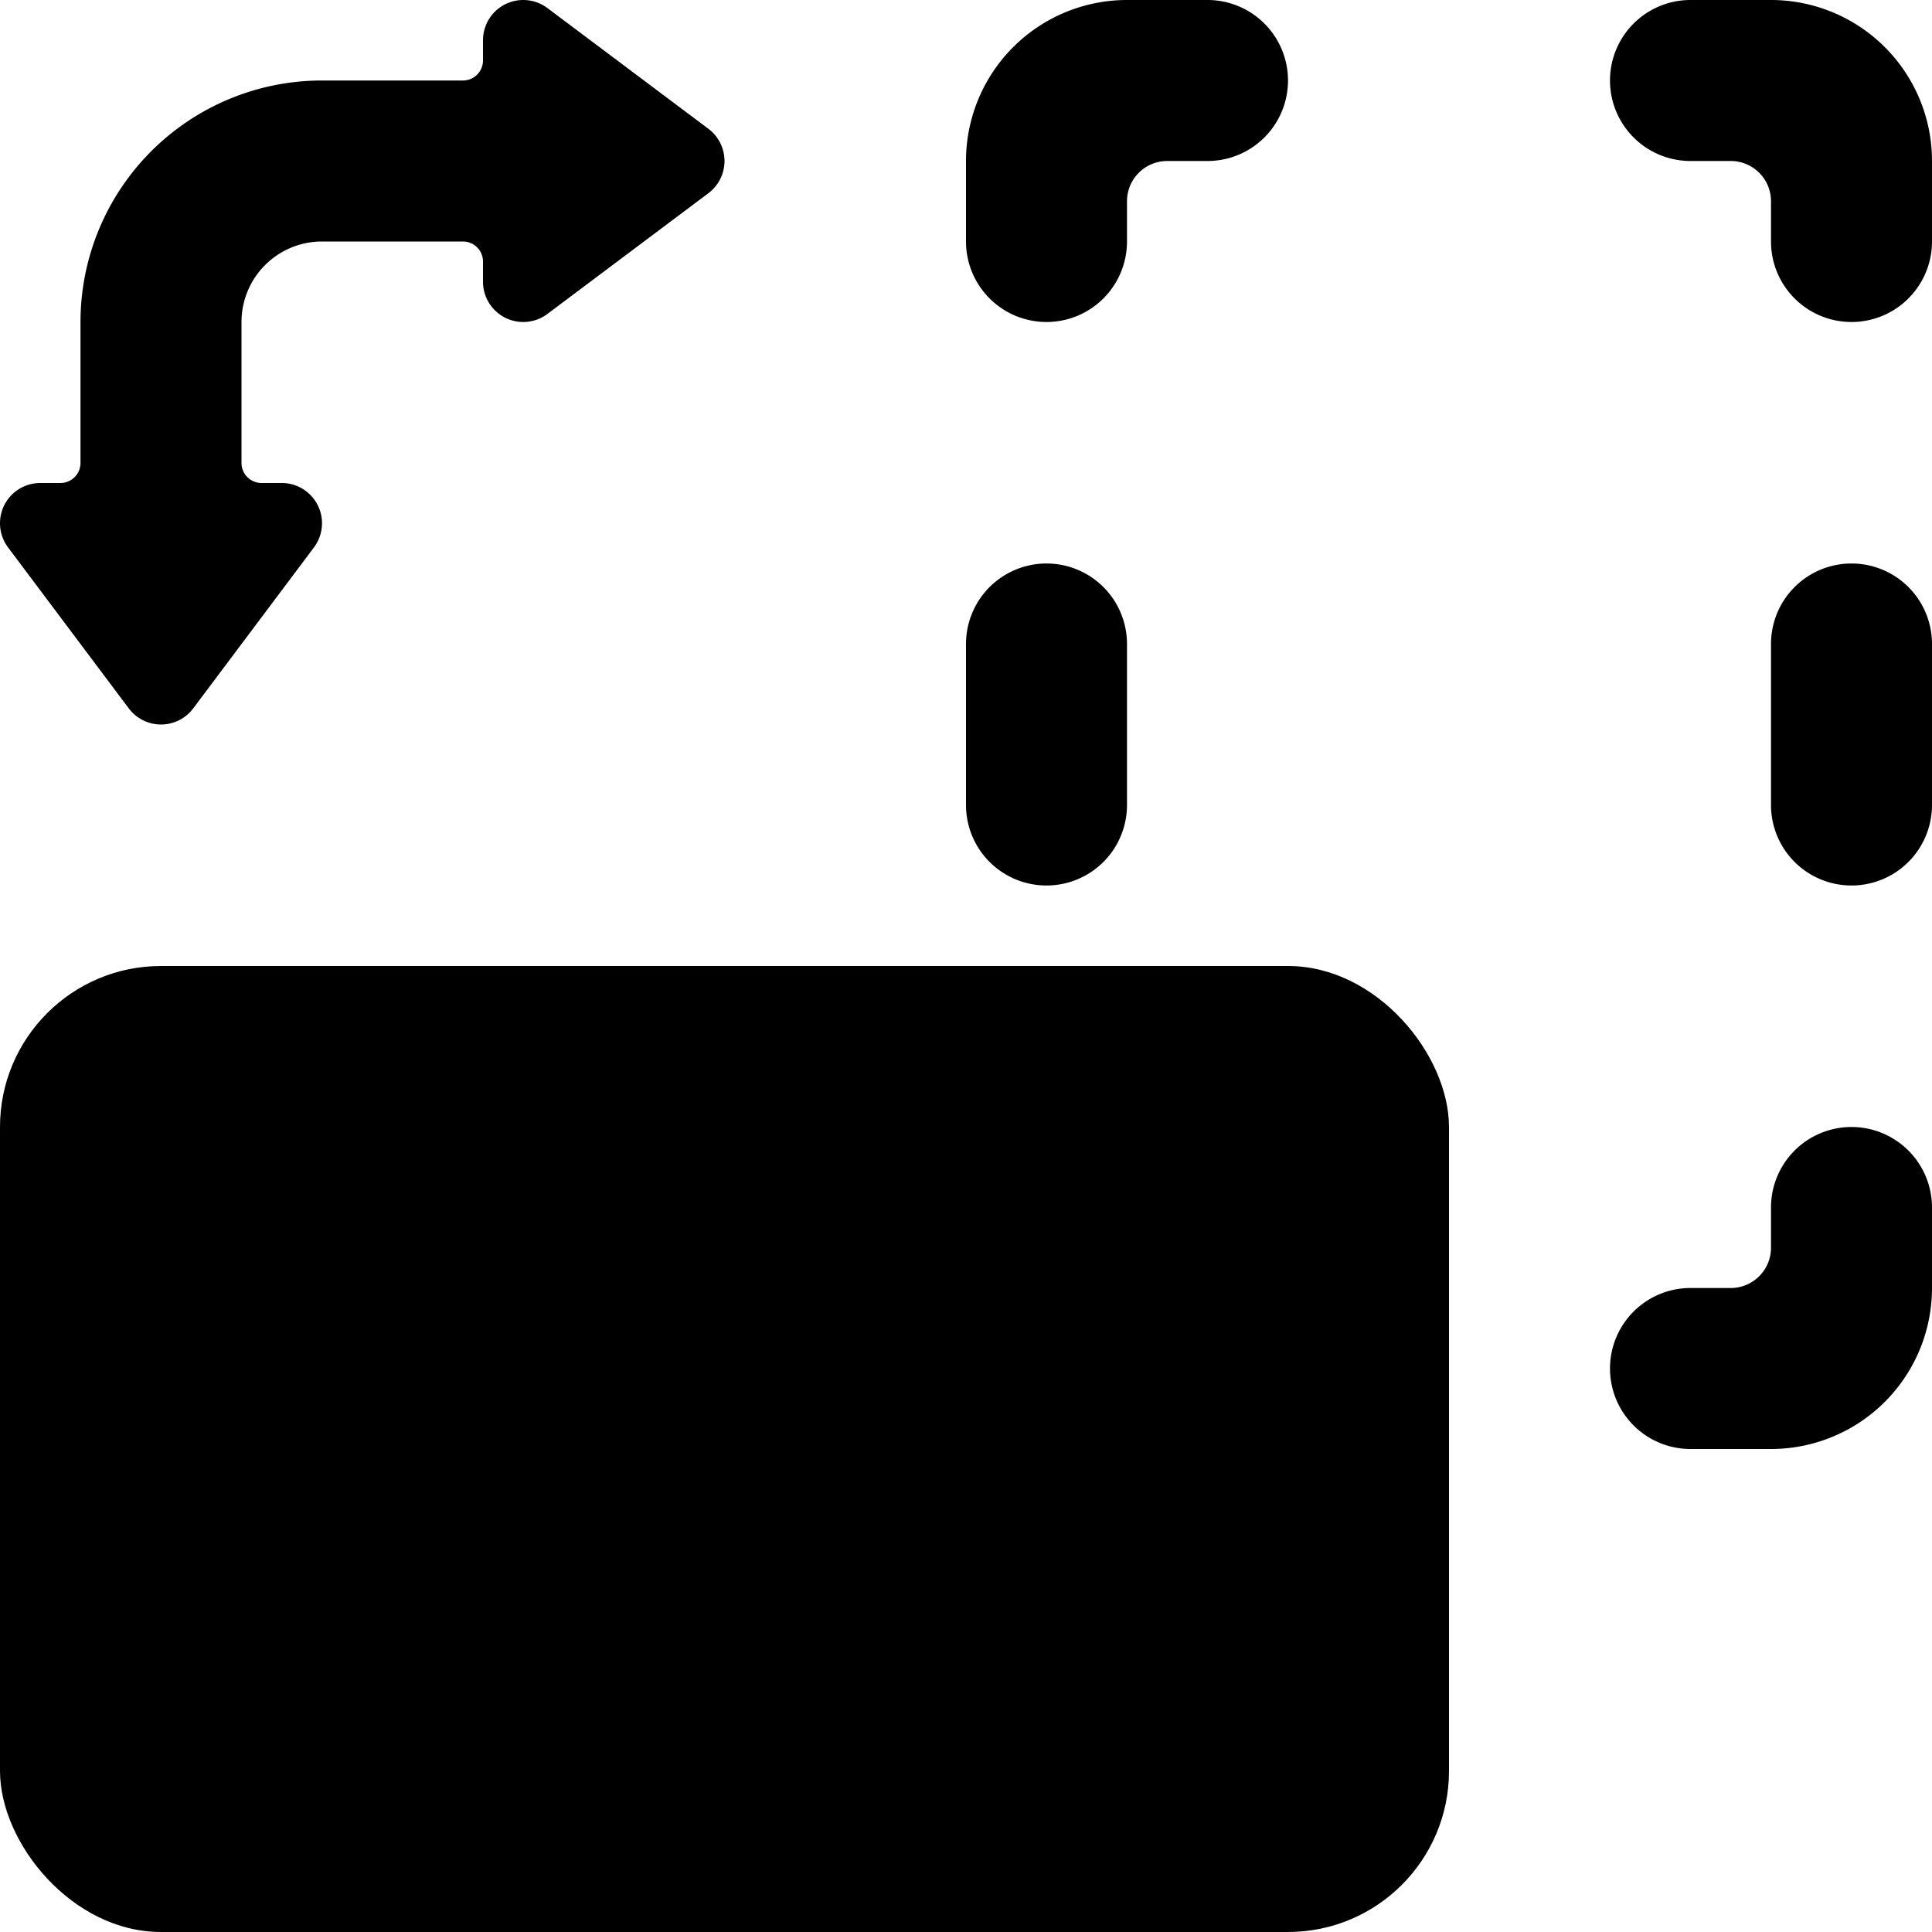 <svg xmlns="http://www.w3.org/2000/svg" viewBox="0 0 24 24"><title>rotate-vertical</title><path d="M1.6,8.8a.5.5,0,0,0,.8,0l1.5-2A.5.5,0,0,0,3.5,6H3.25A.249.249,0,0,1,3,5.75V4A1,1,0,0,1,4,3H5.75A.249.249,0,0,1,6,3.25V3.5a.5.5,0,0,0,.8.4l2-1.5a.5.5,0,0,0,0-.8L6.8.1A.5.5,0,0,0,6,.5V.75A.249.249,0,0,1,5.75,1H4A3,3,0,0,0,1,4V5.75A.249.249,0,0,1,.75,6H.5a.5.5,0,0,0-.4.8Z"/><rect y="12" width="18" height="12" rx="2" ry="2"/><path d="M23,14a1,1,0,0,0-1,1v.5a.5.5,0,0,1-.5.5H21a1,1,0,0,0,0,2h1a2,2,0,0,0,2-2V15A1,1,0,0,0,23,14Z"/><path d="M22,0H21a1,1,0,0,0,0,2h.5a.5.5,0,0,1,.5.5V3a1,1,0,0,0,2,0V2A2,2,0,0,0,22,0Z"/><path d="M13,4a1,1,0,0,0,1-1V2.5a.5.5,0,0,1,.5-.5H15a1,1,0,0,0,0-2H14a2,2,0,0,0-2,2V3A1,1,0,0,0,13,4Z"/><path d="M23,7a1,1,0,0,0-1,1v2a1,1,0,0,0,2,0V8A1,1,0,0,0,23,7Z"/><path d="M13,11a1,1,0,0,0,1-1V8a1,1,0,0,0-2,0v2A1,1,0,0,0,13,11Z"/></svg>